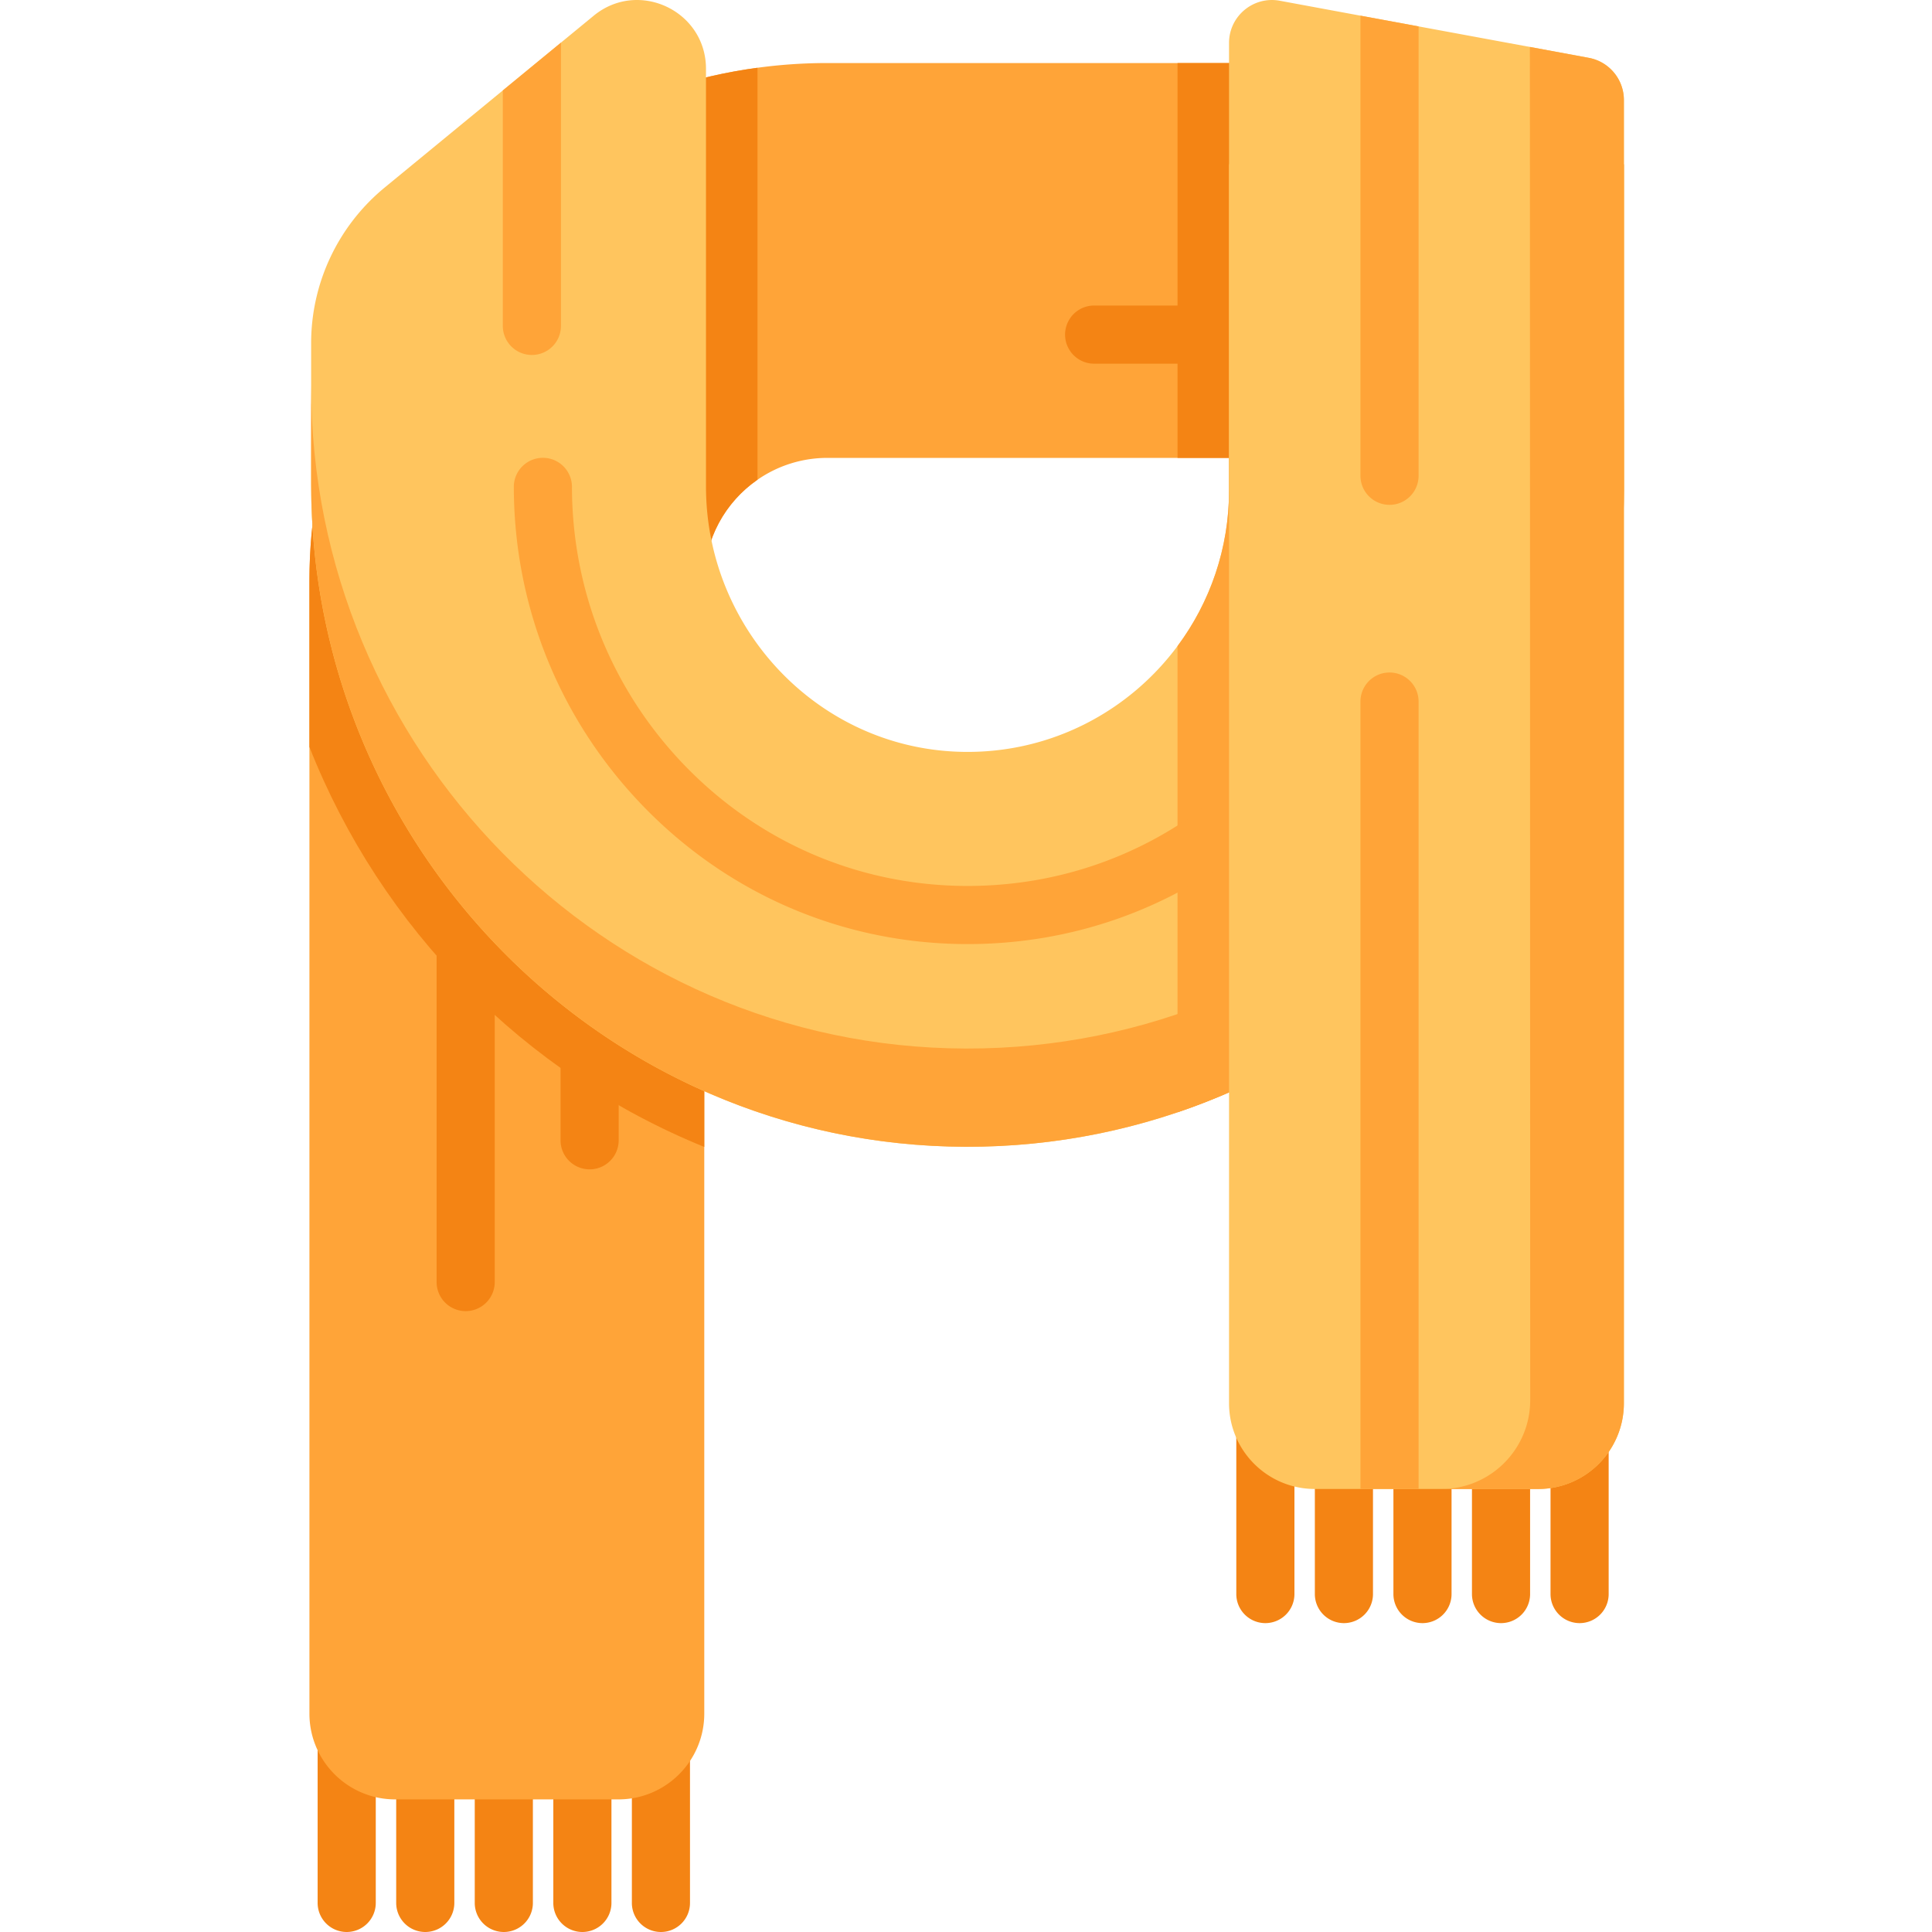 <svg height="512pt" viewBox="-82 0 512 512.001" width="512pt" xmlns="http://www.w3.org/2000/svg"><g fill="#f48414"><path d="M9.879 512a7.704 7.704 0 0 1-7.703-7.703v-41.805a7.704 7.704 0 0 1 15.406 0v41.805A7.704 7.704 0 0 1 9.879 512zm20.82 0a7.704 7.704 0 0 1-7.703-7.703v-31.57a7.704 7.704 0 0 1 15.406 0v31.57A7.704 7.704 0 0 1 30.7 512zm20.817 0a7.704 7.704 0 0 1-7.703-7.703v-31.57a7.704 7.704 0 0 1 15.406 0v31.57A7.704 7.704 0 0 1 51.516 512zm20.82 0a7.704 7.704 0 0 1-7.703-7.703v-31.57a7.704 7.704 0 0 1 15.406 0v31.57A7.704 7.704 0 0 1 72.336 512zm20.816 0a7.7 7.7 0 0 1-7.699-7.703v-41.805a7.7 7.7 0 0 1 7.7-7.703 7.701 7.701 0 0 1 7.702 7.703v41.805c.004 4.254-3.445 7.703-7.703 7.703zm160.184-81.855a7.701 7.701 0 0 1-7.703-7.704v-41.804a7.699 7.699 0 0 1 7.703-7.703 7.701 7.701 0 0 1 7.703 7.703v41.804a7.704 7.704 0 0 1-7.703 7.704zm20.816 0a7.704 7.704 0 0 1-7.703-7.704v-31.57a7.704 7.704 0 0 1 15.406 0v31.57a7.704 7.704 0 0 1-7.703 7.704zm20.82 0a7.701 7.701 0 0 1-7.702-7.704v-31.57a7.704 7.704 0 0 1 15.406 0v31.57a7.704 7.704 0 0 1-7.703 7.704zm20.817 0a7.704 7.704 0 0 1-7.703-7.704v-31.57a7.704 7.704 0 0 1 15.406 0v31.57a7.704 7.704 0 0 1-7.703 7.704zm20.82 0a7.704 7.704 0 0 1-7.703-7.704v-41.804c0-4.258 3.45-7.703 7.703-7.703s7.704 3.445 7.704 7.703v41.804a7.704 7.704 0 0 1-7.704 7.704zm0 0"/></g><path d="M296.027 16.707v104.64h-158.71a32.472 32.472 0 0 0-18.57 5.79c-8.52 5.89-14.106 15.738-14.106 26.886V454.11c0 12.57-10.192 22.75-22.75 22.75H22.75C10.18 476.86 0 466.68 0 454.11V154.023c0-69.539 51.684-127 118.73-136.062a136.975 136.975 0 0 1 18.586-1.254zm0 0" fill="#ffa438"/><path d="M41.41 347.46a7.699 7.699 0 0 1-7.703-7.702v-94.5a7.701 7.701 0 0 1 7.703-7.703 7.7 7.7 0 0 1 7.7 7.703v94.5a7.7 7.7 0 0 1-7.7 7.703zm32.844-37.57a7.701 7.701 0 0 1-7.703-7.702v-30.395a7.704 7.704 0 0 1 15.406 0v30.394a7.701 7.701 0 0 1-7.703 7.704zm0 0" fill="#f48414"/><path d="M118.746 18.242v108.895c-8.52 5.89-14.105 15.742-14.105 26.886v149.93C57.008 284.61 18.973 246.086 0 197.95v-43.926c0-69.539 51.684-127 118.734-136.062.012.09.012.191.012.281zm111.313-1.535h65.968v104.64H230.06zm0 0" fill="#f48414"/><path d="M239.629 96.379h-31.793a7.704 7.704 0 0 1 0-15.406h31.793a7.704 7.704 0 0 1 0 15.406zm0 0" fill="#f48414"/><path d="M348.348 43.55v86.407c0 76.457-49.59 141.563-118.29 164.816-17.624 5.977-36.523 9.192-56.152 9.13C77.754 303.636.453 224.43.453 128.272V90.97a53.425 53.425 0 0 1 19.484-41.266l31.317-25.742L66.66 11.297l8.668-7.125c11.875-9.758 29.766-1.305 29.766 14.07V128.91c0 38.035 30.195 69.77 68.238 70.344 23.215.363 43.898-10.762 56.727-28.047a68.858 68.858 0 0 0 13.652-41.25V43.551zm0 0" fill="#ffc55e"/><path d="M348.348 43.55v86.407c0 76.457-49.59 141.559-118.29 164.82V171.211c8.579-11.535 13.649-25.809 13.649-41.254V43.551zm0 0" fill="#ffa438"/><path d="M348.348 103.922v26.035c0 96.074-78.297 174.215-174.442 173.953C77.754 303.637.457 224.43.457 128.273v-26.035c0 96.153 77.297 175.364 173.45 175.637 96.144.262 174.44-77.867 174.44-173.953zm0 0" fill="#ffa438"/><path d="M174.402 250.191c-.613 0-1.238-.004-1.855-.015-31.98-.485-61.906-13.524-84.258-36.703-22-22.817-34.121-52.852-34.121-84.567a7.704 7.704 0 0 1 15.406 0c0 27.703 10.586 53.942 29.805 73.875 19.484 20.207 45.55 31.567 73.406 31.992.54.008 1.086.012 1.617.012 23.895 0 46.418-7.867 65.133-22.75a7.697 7.697 0 0 1 10.82 1.238 7.696 7.696 0 0 1-1.234 10.82c-21.465 17.075-47.305 26.098-74.719 26.098zm0 0" fill="#ffa438"/><path d="M348.348 26.512v345.343c0 12.563-10.18 22.739-22.743 22.739h-59.148c-12.562 0-22.75-10.176-22.75-22.739V11.383c0-7.11 6.45-12.48 13.445-11.188l21.383 3.957 15.406 2.844 45.102 8.328a11.377 11.377 0 0 1 9.305 11.188zm0 0" fill="#ffc55e"/><path d="M323.438 12.441l15.605 2.891c5.39.988 9.305 5.7 9.305 11.18v345.343c0 12.56-10.18 22.75-22.746 22.75h-25.618c12.993 0 23.536-10.543 23.536-23.543zM293.94 6.996v119.09c0 4.25-3.449 7.703-7.703 7.703a7.709 7.709 0 0 1-7.703-7.703V4.152zm-227.28 4.305v75.066a7.699 7.699 0 0 1-7.704 7.703 7.699 7.699 0 0 1-7.703-7.703V23.965zm227.28 174.5v208.793h-15.406V185.8a7.704 7.704 0 0 1 15.406 0zm0 0" fill="#ffa438"/></svg>
